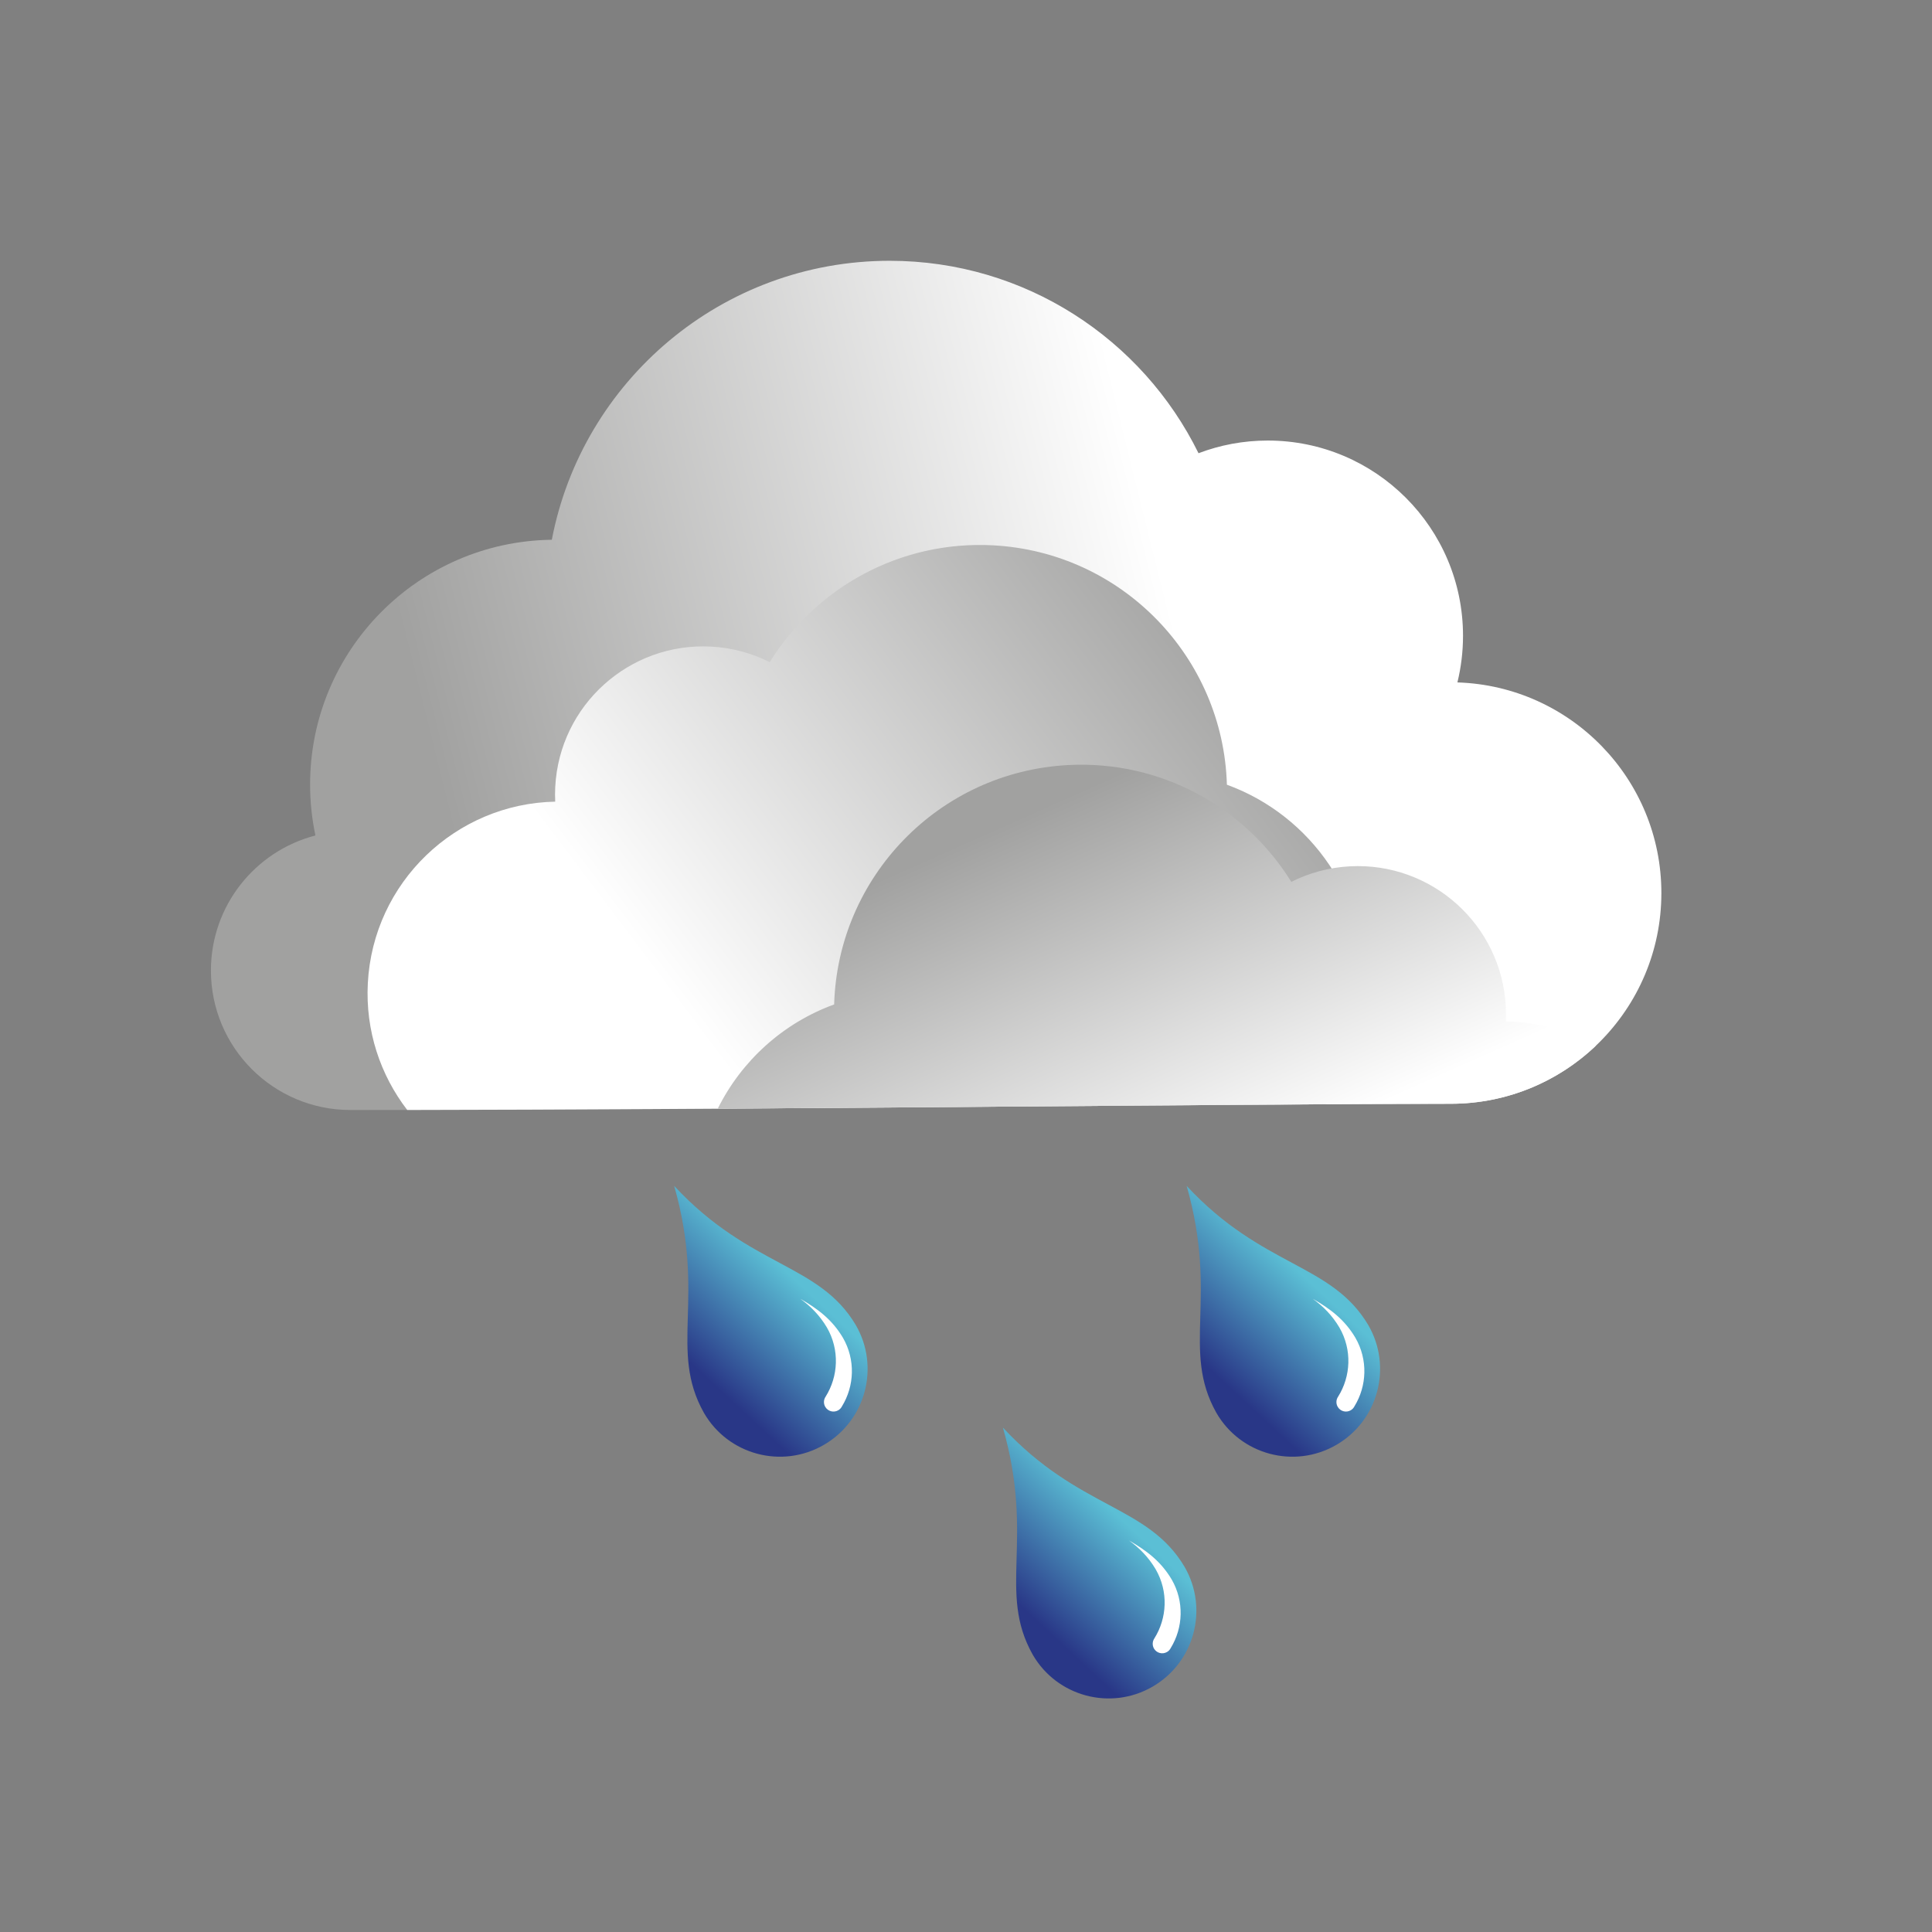 <?xml version="1.0" encoding="utf-8"?>
<!-- Generator: Adobe Illustrator 16.0.0, SVG Export Plug-In . SVG Version: 6.00 Build 0)  -->
<!DOCTYPE svg PUBLIC "-//W3C//DTD SVG 1.1//EN" "http://www.w3.org/Graphics/SVG/1.1/DTD/svg11.dtd">
<svg version="1.1" id="Layer_1" xmlns="http://www.w3.org/2000/svg" xmlns:xlink="http://www.w3.org/1999/xlink" x="0px" y="0px"
	 width="400px" height="400px" viewBox="0 0 400 400" enable-background="new 0 0 400 400" xml:space="preserve">
<rect x="0" y="0" width="400" height="400" fill="#808080" stroke="none"/>
<g>
	<g>
		
			<linearGradient id="SVGID_1_" gradientUnits="userSpaceOnUse" x1="346.752" y1="-28.614" x2="497.941" y2="9.082" gradientTransform="matrix(1 0 0 -1 -252 149)">
			<stop  offset="0" style="stop-color:#A1A1A0"/>
			<stop  offset="1" style="stop-color:#FFFFFF"/>
		</linearGradient>
		<path fill="url(#SVGID_1_)" d="M72.545,229.812c-15.945,0-28.875-12.933-28.875-28.877c0-13.443,9.193-24.743,21.635-27.958
			c-0.72-3.4-1.103-6.928-1.103-10.542c0-27.774,22.353-50.335,50.046-50.683c6.297-32.893,35.22-57.759,69.945-57.759
			c28.065,0,52.338,16.245,63.946,39.841c4.455-1.692,9.288-2.624,14.336-2.624c22.324,0,40.426,18.102,40.426,40.426
			c0,3.325-0.405,6.557-1.162,9.65c23.443,0.742,42.23,19.984,42.23,43.607c0,24.094-19.539,43.631-43.633,43.631
			C257.395,228.525,152.89,229.812,72.545,229.812z"/>
		
			<linearGradient id="SVGID_2_" gradientUnits="userSpaceOnUse" x1="514.531" y1="11.183" x2="402.887" y2="-72.947" gradientTransform="matrix(1 0 0 -1 -252 149)">
			<stop  offset="0" style="stop-color:#A1A1A0"/>
			<stop  offset="1" style="stop-color:#FFFFFF"/>
		</linearGradient>
		<path fill="url(#SVGID_2_)" d="M274.518,228.622c-47.93,0.278-125.272,1.089-190.207,1.183c-5.562-7.234-8.672-16.408-8.158-26.23
			c1.093-20.904,18.193-37.192,38.796-37.601c-0.048-1.01-0.046-2.031,0.007-3.061c0.883-16.918,15.329-29.928,32.246-29.044
			c4.374,0.229,8.484,1.366,12.162,3.216c9.513-15.352,26.881-25.19,46.188-24.184c26.801,1.402,47.703,23.2,48.463,49.564
			c17.496,6.366,29.571,23.588,28.553,43.144C282.115,214.21,279.191,222.1,274.518,228.622z"/>
		
			<linearGradient id="SVGID_3_" gradientUnits="userSpaceOnUse" x1="466.795" y1="-18.586" x2="501.186" y2="-95.829" gradientTransform="matrix(1 0 0 -1 -252 149)">
			<stop  offset="0" style="stop-color:#A1A1A0"/>
			<stop  offset="1" style="stop-color:#FFFFFF"/>
		</linearGradient>
		<path fill="url(#SVGID_3_)" d="M330.367,216.545c-7.823,7.428-18.396,11.98-30.029,11.98c-30.138,0-90.591,0.639-151.735,1.015
			c4.917-9.909,13.517-17.731,24.099-21.58c0.757-26.366,21.663-48.164,48.461-49.565c19.308-1.008,36.677,8.831,46.187,24.183
			c3.68-1.849,7.789-2.987,12.164-3.216c16.918-0.884,31.362,12.127,32.246,29.045c0.055,1.03,0.055,2.051,0.01,3.06
			C318.484,211.602,324.83,213.425,330.367,216.545z"/>
	</g>
	<g>
		
			<linearGradient id="SVGID_4_" gradientUnits="userSpaceOnUse" x1="521.596" y1="-114.889" x2="502.894" y2="-134.944" gradientTransform="matrix(1 0 0 -1 -252 149)">
			<stop  offset="0" style="stop-color:#5BBFD5"/>
			<stop  offset="1" style="stop-color:#293787"/>
		</linearGradient>
		<path fill="url(#SVGID_4_)" d="M276.65,299.161c-8.688,5.016-19.793,2.04-24.81-6.646c-7.327-13.037,0.479-23.707-6.159-46.992
			c15.744,16.959,29.988,15.966,37.615,28.83C288.311,283.04,285.334,294.148,276.65,299.161z"/>
		<path fill="#FFFFFF" d="M277.036,289.171c2.646-4.213,2.935-9.716,0.272-14.325c-1.517-2.556-3.377-4.396-5.51-5.945
			c3.547,2.039,6.566,4.257,8.82,8.063c2.637,4.563,2.382,10.005-0.197,14.203c-0.168,0.33-0.429,0.617-0.771,0.817
			c-0.943,0.545-2.149,0.223-2.693-0.723C276.566,290.585,276.622,289.773,277.036,289.171z"/>
	</g>
	<g>
		
			<linearGradient id="SVGID_5_" gradientUnits="userSpaceOnUse" x1="415.493" y1="-114.887" x2="396.792" y2="-134.942" gradientTransform="matrix(1 0 0 -1 -252 149)">
			<stop  offset="0" style="stop-color:#5BBFD5"/>
			<stop  offset="1" style="stop-color:#293787"/>
		</linearGradient>
		<path fill="url(#SVGID_5_)" d="M170.547,299.161c-8.686,5.016-19.793,2.04-24.807-6.646c-7.329-13.037,0.477-23.707-6.163-46.992
			c15.747,16.959,29.992,15.966,37.617,28.83C182.208,283.04,179.232,294.148,170.547,299.161z"/>
		<path fill="#FFFFFF" d="M170.931,289.171c2.647-4.213,2.935-9.716,0.274-14.325c-1.516-2.556-3.376-4.396-5.507-5.945
			c3.546,2.039,6.563,4.257,8.82,8.063c2.635,4.563,2.377,10.005-0.198,14.203c-0.167,0.33-0.427,0.617-0.772,0.817
			c-0.943,0.545-2.15,0.223-2.693-0.723C170.465,290.585,170.52,289.773,170.931,289.171z"/>
	</g>
	<g>
		
			<linearGradient id="SVGID_6_" gradientUnits="userSpaceOnUse" x1="483.557" y1="-164.935" x2="464.856" y2="-184.988" gradientTransform="matrix(1 0 0 -1 -252 149)">
			<stop  offset="0" style="stop-color:#5BBFD5"/>
			<stop  offset="1" style="stop-color:#293787"/>
		</linearGradient>
		<path fill="url(#SVGID_6_)" d="M238.611,349.213c-8.68,5.013-19.789,2.037-24.805-6.646c-7.328-13.038,0.479-23.707-6.164-46.998
			c15.746,16.963,29.996,15.972,37.615,28.837C250.273,333.088,247.299,344.197,238.611,349.213z"/>
		<path fill="#FFFFFF" d="M238.997,339.217c2.647-4.214,2.937-9.713,0.274-14.319c-1.518-2.559-3.375-4.398-5.508-5.951
			c3.551,2.046,6.562,4.26,8.82,8.065c2.634,4.566,2.379,10.01-0.2,14.204c-0.165,0.33-0.426,0.62-0.771,0.816
			c-0.945,0.545-2.15,0.224-2.695-0.718C238.531,340.636,238.589,339.825,238.997,339.217z"/>
	</g>
</g>
</svg>
